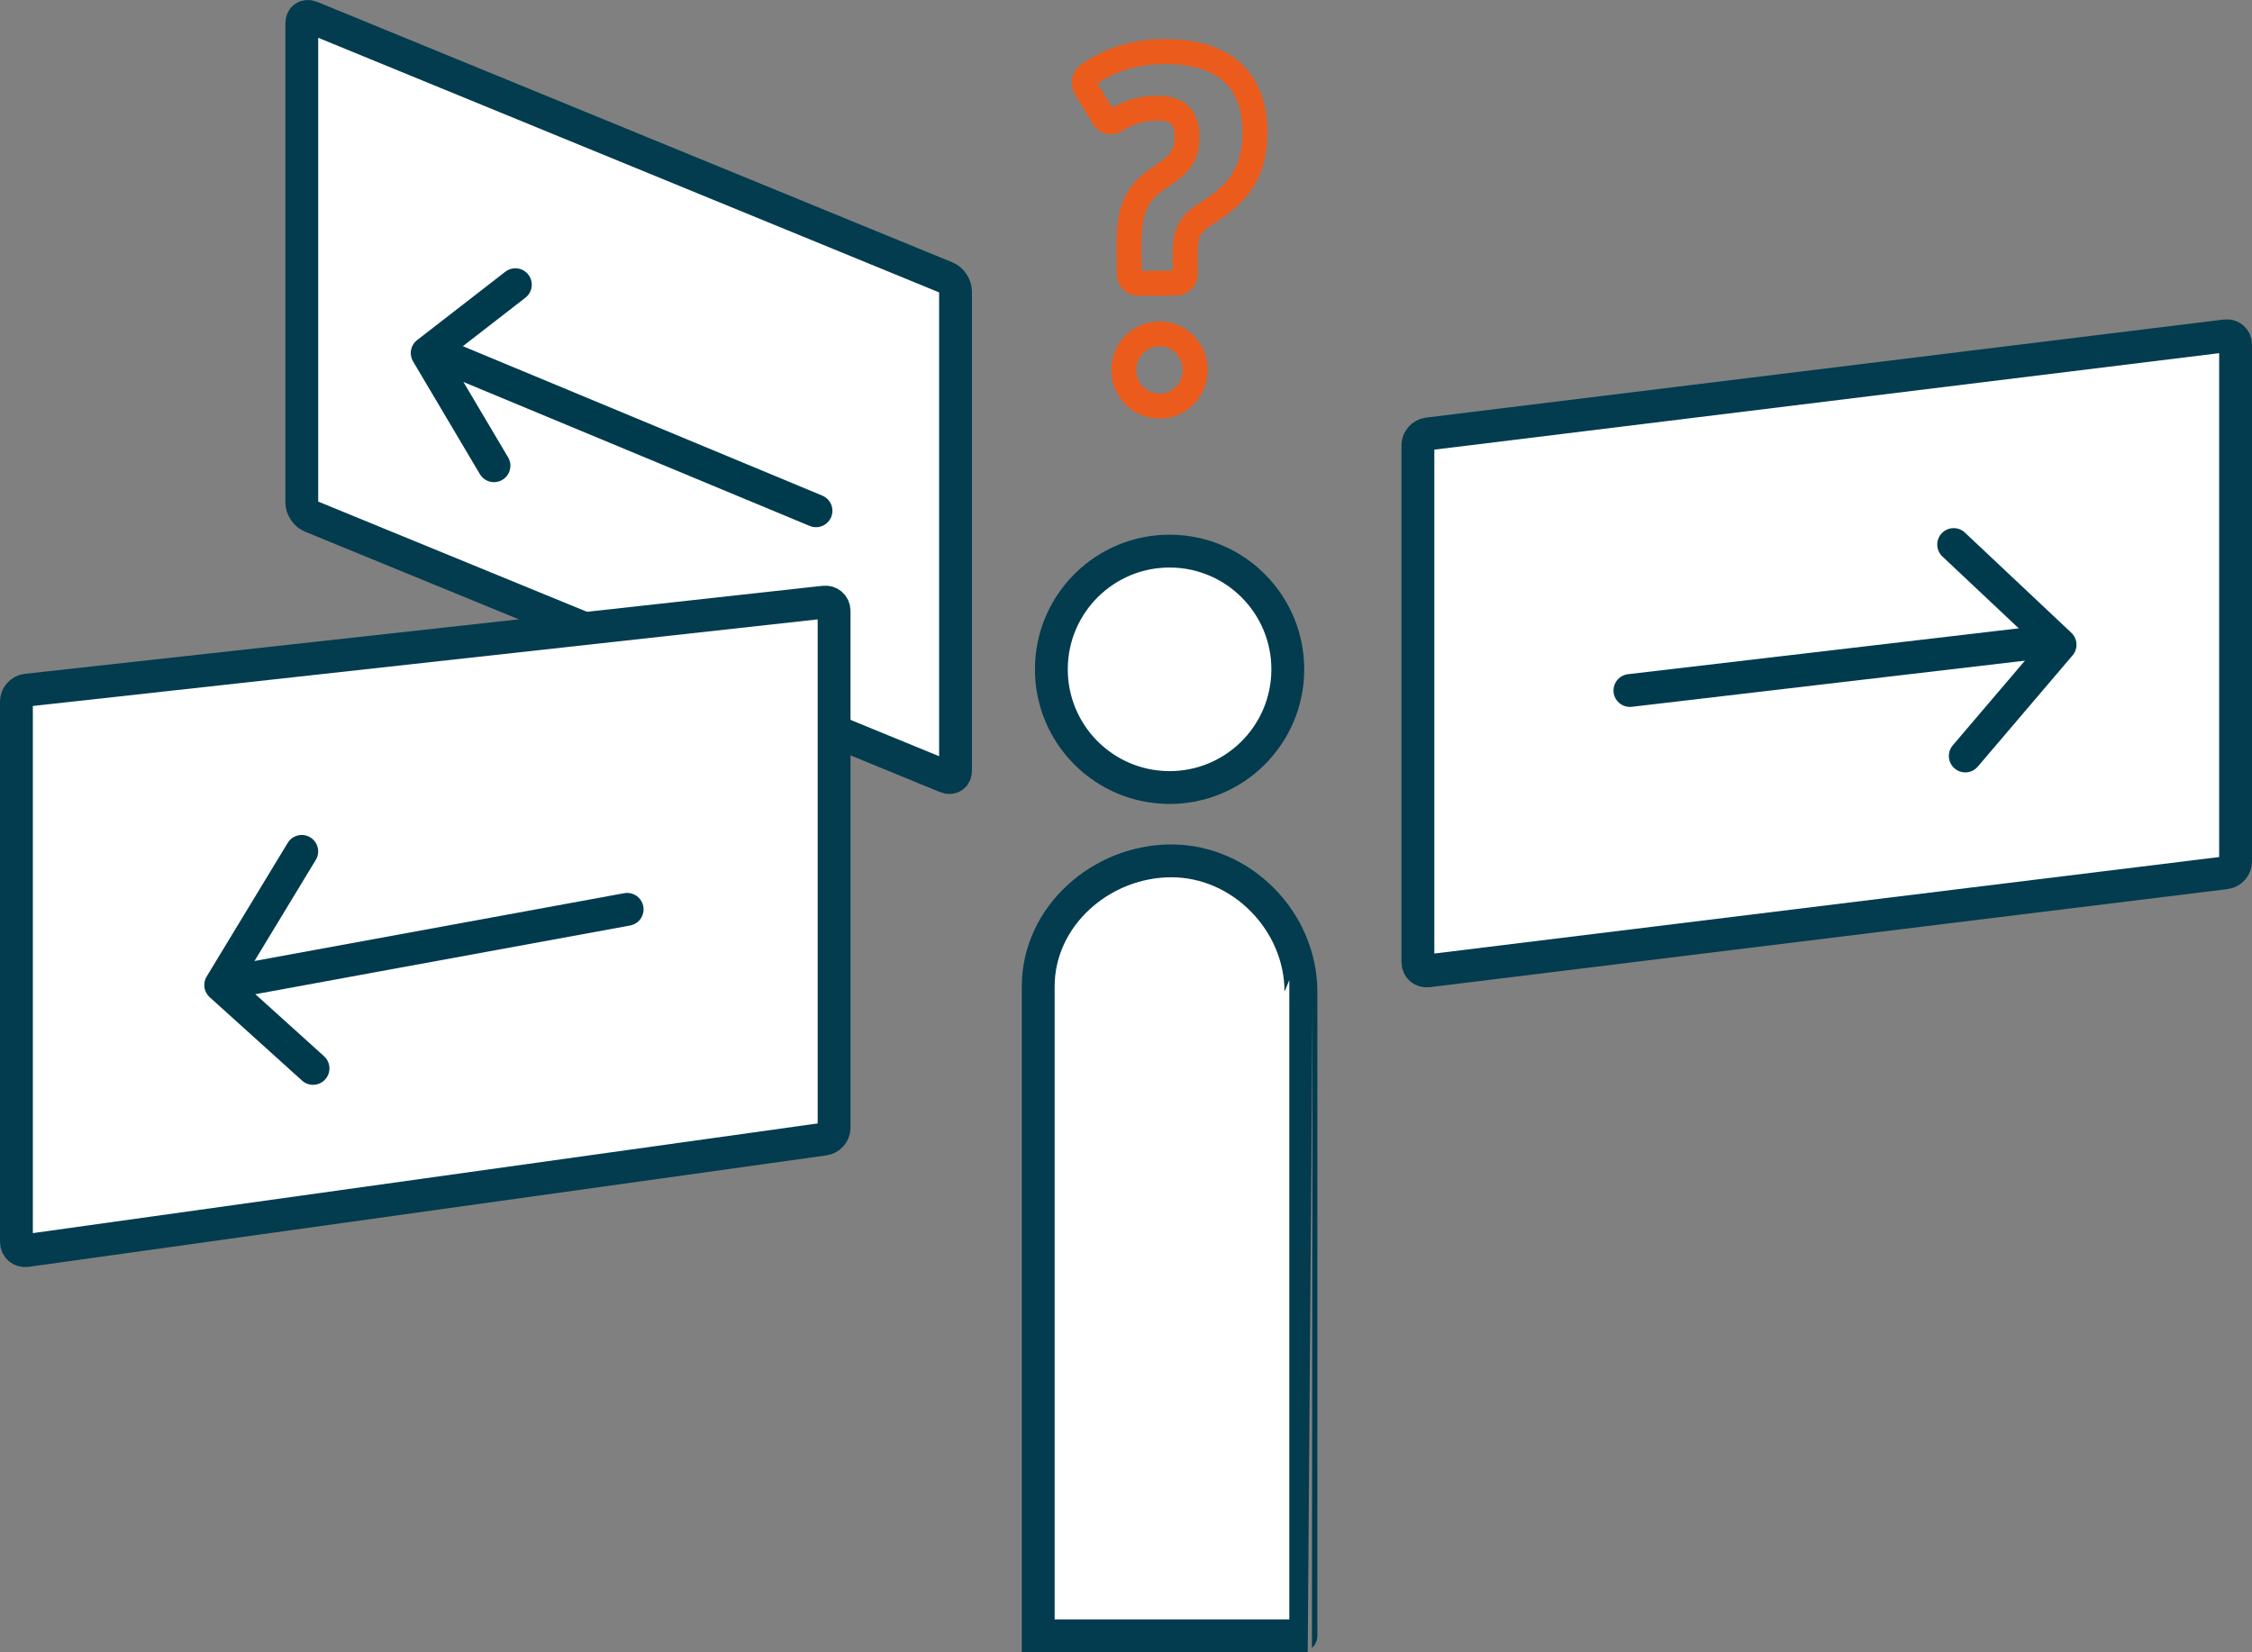 <?xml version="1.0" encoding="utf-8"?>
<!-- Generator: Adobe Illustrator 16.0.0, SVG Export Plug-In . SVG Version: 6.00 Build 0)  -->
<!DOCTYPE svg PUBLIC "-//W3C//DTD SVG 1.1//EN" "http://www.w3.org/Graphics/SVG/1.1/DTD/svg11.dtd">
<svg version="1.1" xmlns="http://www.w3.org/2000/svg" xmlns:xlink="http://www.w3.org/1999/xlink" x="0px" y="0px"
	 width="342.895px" height="251.582px" viewBox="0 0 342.895 251.582" enable-background="new 0 0 342.895 251.582"
	 xml:space="preserve">
<rect x="0" y="0" width="342.895" height="251.582" fill="#808080" stroke="none"/>
<g id="image">
</g>
<g id="Layer_1">
	<g id="Isolation_Mode">
	</g>
</g>
<g id="Layer_4">
</g>
<g id="_x2014__x2014_Arrow">
</g>
<g id="Isolation_Mode_1_">
	<g>
		<path fill="#FFFFFF" stroke="#023C4E" stroke-width="5" stroke-miterlimit="10" d="M47.369,78.634l96.705,39.659
			c0.782,0.321,1.416-0.105,1.416-0.95V44.377c0-0.846-0.634-1.791-1.416-2.112L47.369,2.607c-0.783-0.32-1.417,0.104-1.417,0.95
			v72.966C45.952,77.368,46.586,78.313,47.369,78.634z"/>
		<path fill="#FFFFFF" stroke="#023C4E" stroke-width="5" stroke-miterlimit="10" d="M217.413,147.834l121.463-14.934
			c0.839-0.103,1.519-0.871,1.519-1.717V52.481c0-0.845-0.68-1.447-1.519-1.343L217.413,66.072c-0.839,0.103-1.52,0.873-1.52,1.717
			v78.702C215.894,147.336,216.574,147.938,217.413,147.834z"/>
		<path fill="#FFFFFF" stroke="#023C4E" stroke-width="5" stroke-miterlimit="10" d="M4.019,190.427l121.462-16.974
			c0.84-0.104,1.52-0.872,1.52-1.718V93.033c0-0.845-0.68-1.447-1.52-1.344L4.019,105.092C3.18,105.196,2.5,105.964,2.5,106.81
			v82.273C2.5,189.929,3.18,190.53,4.019,190.427z"/>
		<g>
			
				<polyline fill="#FFFFFF" stroke="#003B4D" stroke-width="5" stroke-linecap="round" stroke-linejoin="round" stroke-miterlimit="10" points="
				297.469,82.916 313.673,98.171 299.237,115.111 			"/>
			
				<line fill="#FFFFFF" stroke="#003B4D" stroke-width="5" stroke-linecap="round" stroke-linejoin="round" stroke-miterlimit="10" x1="248.174" y1="105.141" x2="311.592" y2="97.698"/>
		</g>
		<g>
			
				<polyline fill="#FFFFFF" stroke="#003B4D" stroke-width="5" stroke-linecap="round" stroke-linejoin="round" stroke-miterlimit="10" points="
				47.662,162.682 33.605,149.99 45.945,129.639 			"/>
			
				<line fill="#FFFFFF" stroke="#003B4D" stroke-width="5" stroke-linecap="round" stroke-linejoin="round" stroke-miterlimit="10" x1="95.492" y1="138.465" x2="34.104" y2="149.721"/>
		</g>
		<g>
			
				<polyline fill="#FFFFFF" stroke="#003B4D" stroke-width="5" stroke-linecap="round" stroke-linejoin="round" stroke-miterlimit="10" points="
				75.215,70.916 65.046,53.76 78.472,43.352 			"/>
			
				<line fill="#FFFFFF" stroke="#003B4D" stroke-width="5" stroke-linecap="round" stroke-linejoin="round" stroke-miterlimit="10" x1="124.247" y1="77.775" x2="66.859" y2="53.917"/>
		</g>
		<g>
			<path fill="none" stroke="#EB5C1C" stroke-width="3.8" stroke-miterlimit="10" d="M176.543,27.042
				c3.296-2.145,4.202-3.421,4.178-6.312c-0.026-3.032-1.447-4.291-4.762-4.262c-2.536,0.023-4.609,0.906-6.038,1.831
				c-0.655,0.423-1.461,0.301-1.865-0.366l-2.754-4.535c-0.406-0.666-0.233-1.593,0.408-2.031c3.09-2.104,6.631-3.471,11.516-3.513
				c7.759-0.067,13.779,3.125,13.856,12.153c0.055,6.417-2.738,9.615-7.367,12.475c-2.669,1.644-3.292,3.061-3.264,6.375
				l0.022,2.821c0.007,0.778-0.616,1.416-1.397,1.422l-5.712,0.048c-0.775,0.007-1.417-0.62-1.423-1.398l-0.035-4.372
				C171.856,31.594,173.249,29.256,176.543,27.042z M171.112,56.384c-0.027-3.041,2.347-5.519,5.388-5.545
				c3.04-0.026,5.453,2.412,5.48,5.453c0.025,3.041-2.347,5.52-5.387,5.546C173.552,61.864,171.137,59.425,171.112,56.384z"/>
		</g>
		<path fill="#FFFFFF" stroke="#023C4E" stroke-width="5" stroke-miterlimit="10" d="M196.082,102.054
			c-0.076,9.941-8.194,17.938-18.135,17.861c-9.943-0.076-17.94-8.196-17.863-18.137c0.076-9.941,8.196-17.938,18.139-17.862
			C188.164,83.993,196.158,92.113,196.082,102.054z"/>
		<path fill="#FFFFFF" stroke="#023C4E" stroke-width="5" stroke-miterlimit="10" d="M198.083,151.006
			c0-10.711-9.021-19.924-19.719-19.924s-20.281,8.417-20.281,19.129c0,0.402,0,98.871,0,98.871h40
			C198.083,249.082,198.083,151.071,198.083,151.006z"/>
	</g>
</g>
</svg>
